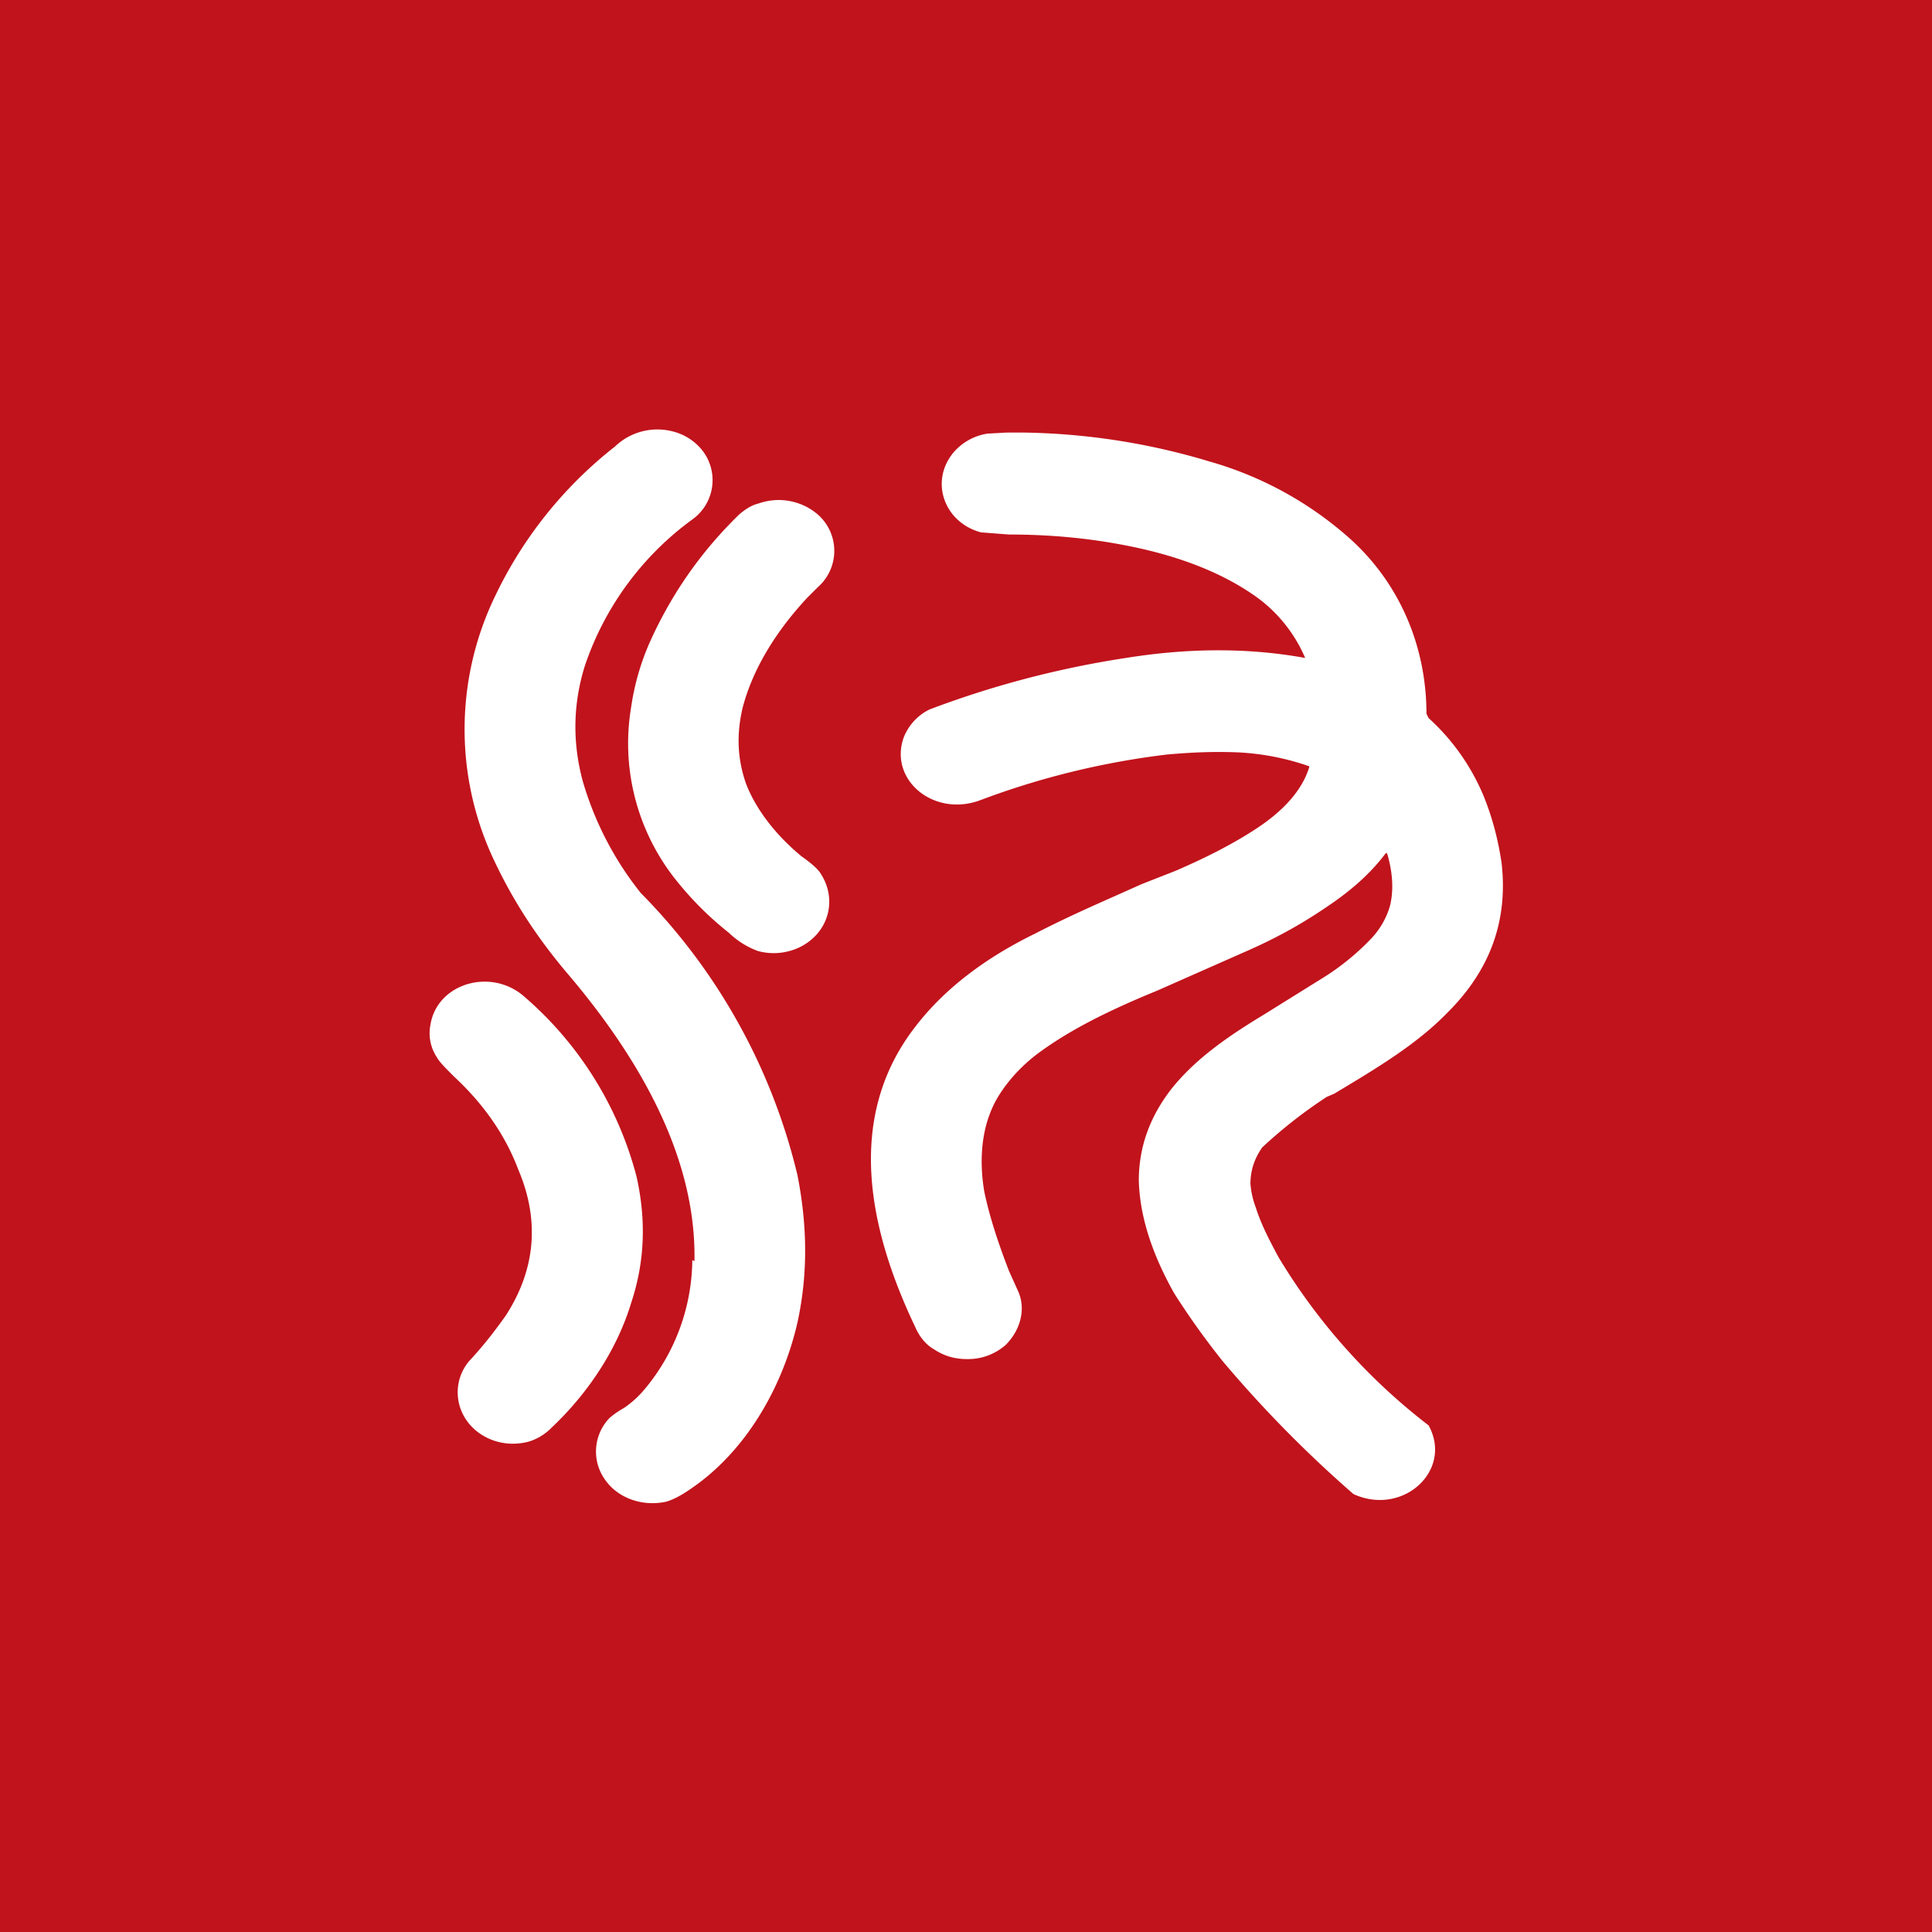 <!-- by TradingView --><svg width="18" height="18" viewBox="0 0 18 18" xmlns="http://www.w3.org/2000/svg"><path fill="#C1131C" d="M0 0h18v18H0z"/><path d="M6.45 11.74A1.9 1.9 0 0 1 6 12.95a.93.93 0 0 1-.19.17.77.77 0 0 0-.13.09.45.45 0 0 0-.04.58c.12.17.35.25.57.2.1-.03.2-.1.27-.15.5-.36.82-.95.95-1.52.1-.46.09-.91 0-1.37a5.58 5.58 0 0 0-1.46-2.63 3.02 3.02 0 0 1-.54-1.04c-.1-.37-.09-.73.02-1.08a2.79 2.79 0 0 1 1-1.36.45.45 0 0 0 .08-.66.51.51 0 0 0-.26-.16.57.57 0 0 0-.54.14 3.9 3.9 0 0 0-1.12 1.4 2.85 2.85 0 0 0 0 2.47c.18.38.4.71.66 1.02.65.76 1.22 1.7 1.2 2.7Zm6.47-3.8c.05.16.07.34.03.5a.74.74 0 0 1-.18.31 2.3 2.3 0 0 1-.46.37l-.53.33c-.33.2-.64.41-.87.7-.2.26-.3.54-.3.85.01.37.15.73.33 1.05.14.22.29.43.45.63a11.26 11.26 0 0 0 1.22 1.24c.46.21.93-.22.7-.64a5.64 5.64 0 0 1-1.4-1.57c-.08-.15-.16-.3-.21-.46a.8.8 0 0 1-.05-.22c0-.13.04-.24.11-.34a4.47 4.47 0 0 1 .6-.47l.07-.03c.4-.24.77-.46 1.06-.76.4-.4.56-.86.5-1.39-.03-.2-.08-.41-.17-.63a2.04 2.04 0 0 0-.51-.72l-.02-.04c0-.6-.23-1.19-.7-1.62a3.33 3.33 0 0 0-1.32-.73 6.29 6.29 0 0 0-1.74-.27h-.15l-.18.01a.52.52 0 0 0-.32.18c-.22.27-.08.65.26.74l.26.02c.36 0 .72.03 1.08.1.42.08.84.22 1.18.45a1.36 1.36 0 0 1 .5.6c-.55-.1-1.11-.09-1.67 0a8.97 8.97 0 0 0-1.83.48.49.49 0 0 0-.24.26c-.14.39.27.74.7.59.58-.22 1.17-.36 1.75-.43.22-.02.44-.03.67-.02a2.36 2.36 0 0 1 .66.13c-.07.24-.27.43-.48.57-.21.14-.46.27-.76.4l-.33.13c-.4.18-.64.28-.99.46-.43.21-.82.49-1.1.85-.68.86-.44 1.92-.01 2.82.04.09.1.16.17.2.12.08.24.1.37.09a.53.53 0 0 0 .3-.13c.13-.13.19-.32.12-.49l-.09-.2c-.1-.26-.18-.5-.23-.74-.05-.3-.03-.63.14-.9.09-.14.2-.26.34-.37.33-.25.74-.44 1.13-.6l.86-.38c.27-.12.5-.25.72-.4.21-.14.4-.3.55-.5h.01ZM6.95 7.3c.1.26.3.5.52.68.1.07.15.12.17.15.17.25.08.57-.2.7a.56.56 0 0 1-.38.03.78.78 0 0 1-.27-.17 3.04 3.04 0 0 1-.53-.54 2.04 2.04 0 0 1-.38-1.56c.03-.21.09-.42.18-.62.2-.44.47-.83.83-1.18.05-.04.1-.08.18-.1a.56.56 0 0 1 .52.08.45.45 0 0 1 .03.7l-.1.1c-.27.29-.5.64-.6 1.02-.06.25-.05.48.03.71Zm-2.24 4.96c-.1.14-.2.27-.32.4a.45.45 0 0 0-.11.43c.07.26.36.42.65.34a.5.5 0 0 0 .21-.13c.34-.32.61-.73.74-1.16.13-.39.14-.78.05-1.18a3.32 3.32 0 0 0-1.04-1.67c-.31-.28-.82-.13-.88.26-.02.1 0 .21.06.3.02.04.08.1.16.18.28.26.48.55.6.87.2.47.16.93-.12 1.36Z" fill="#fff"/></svg>
